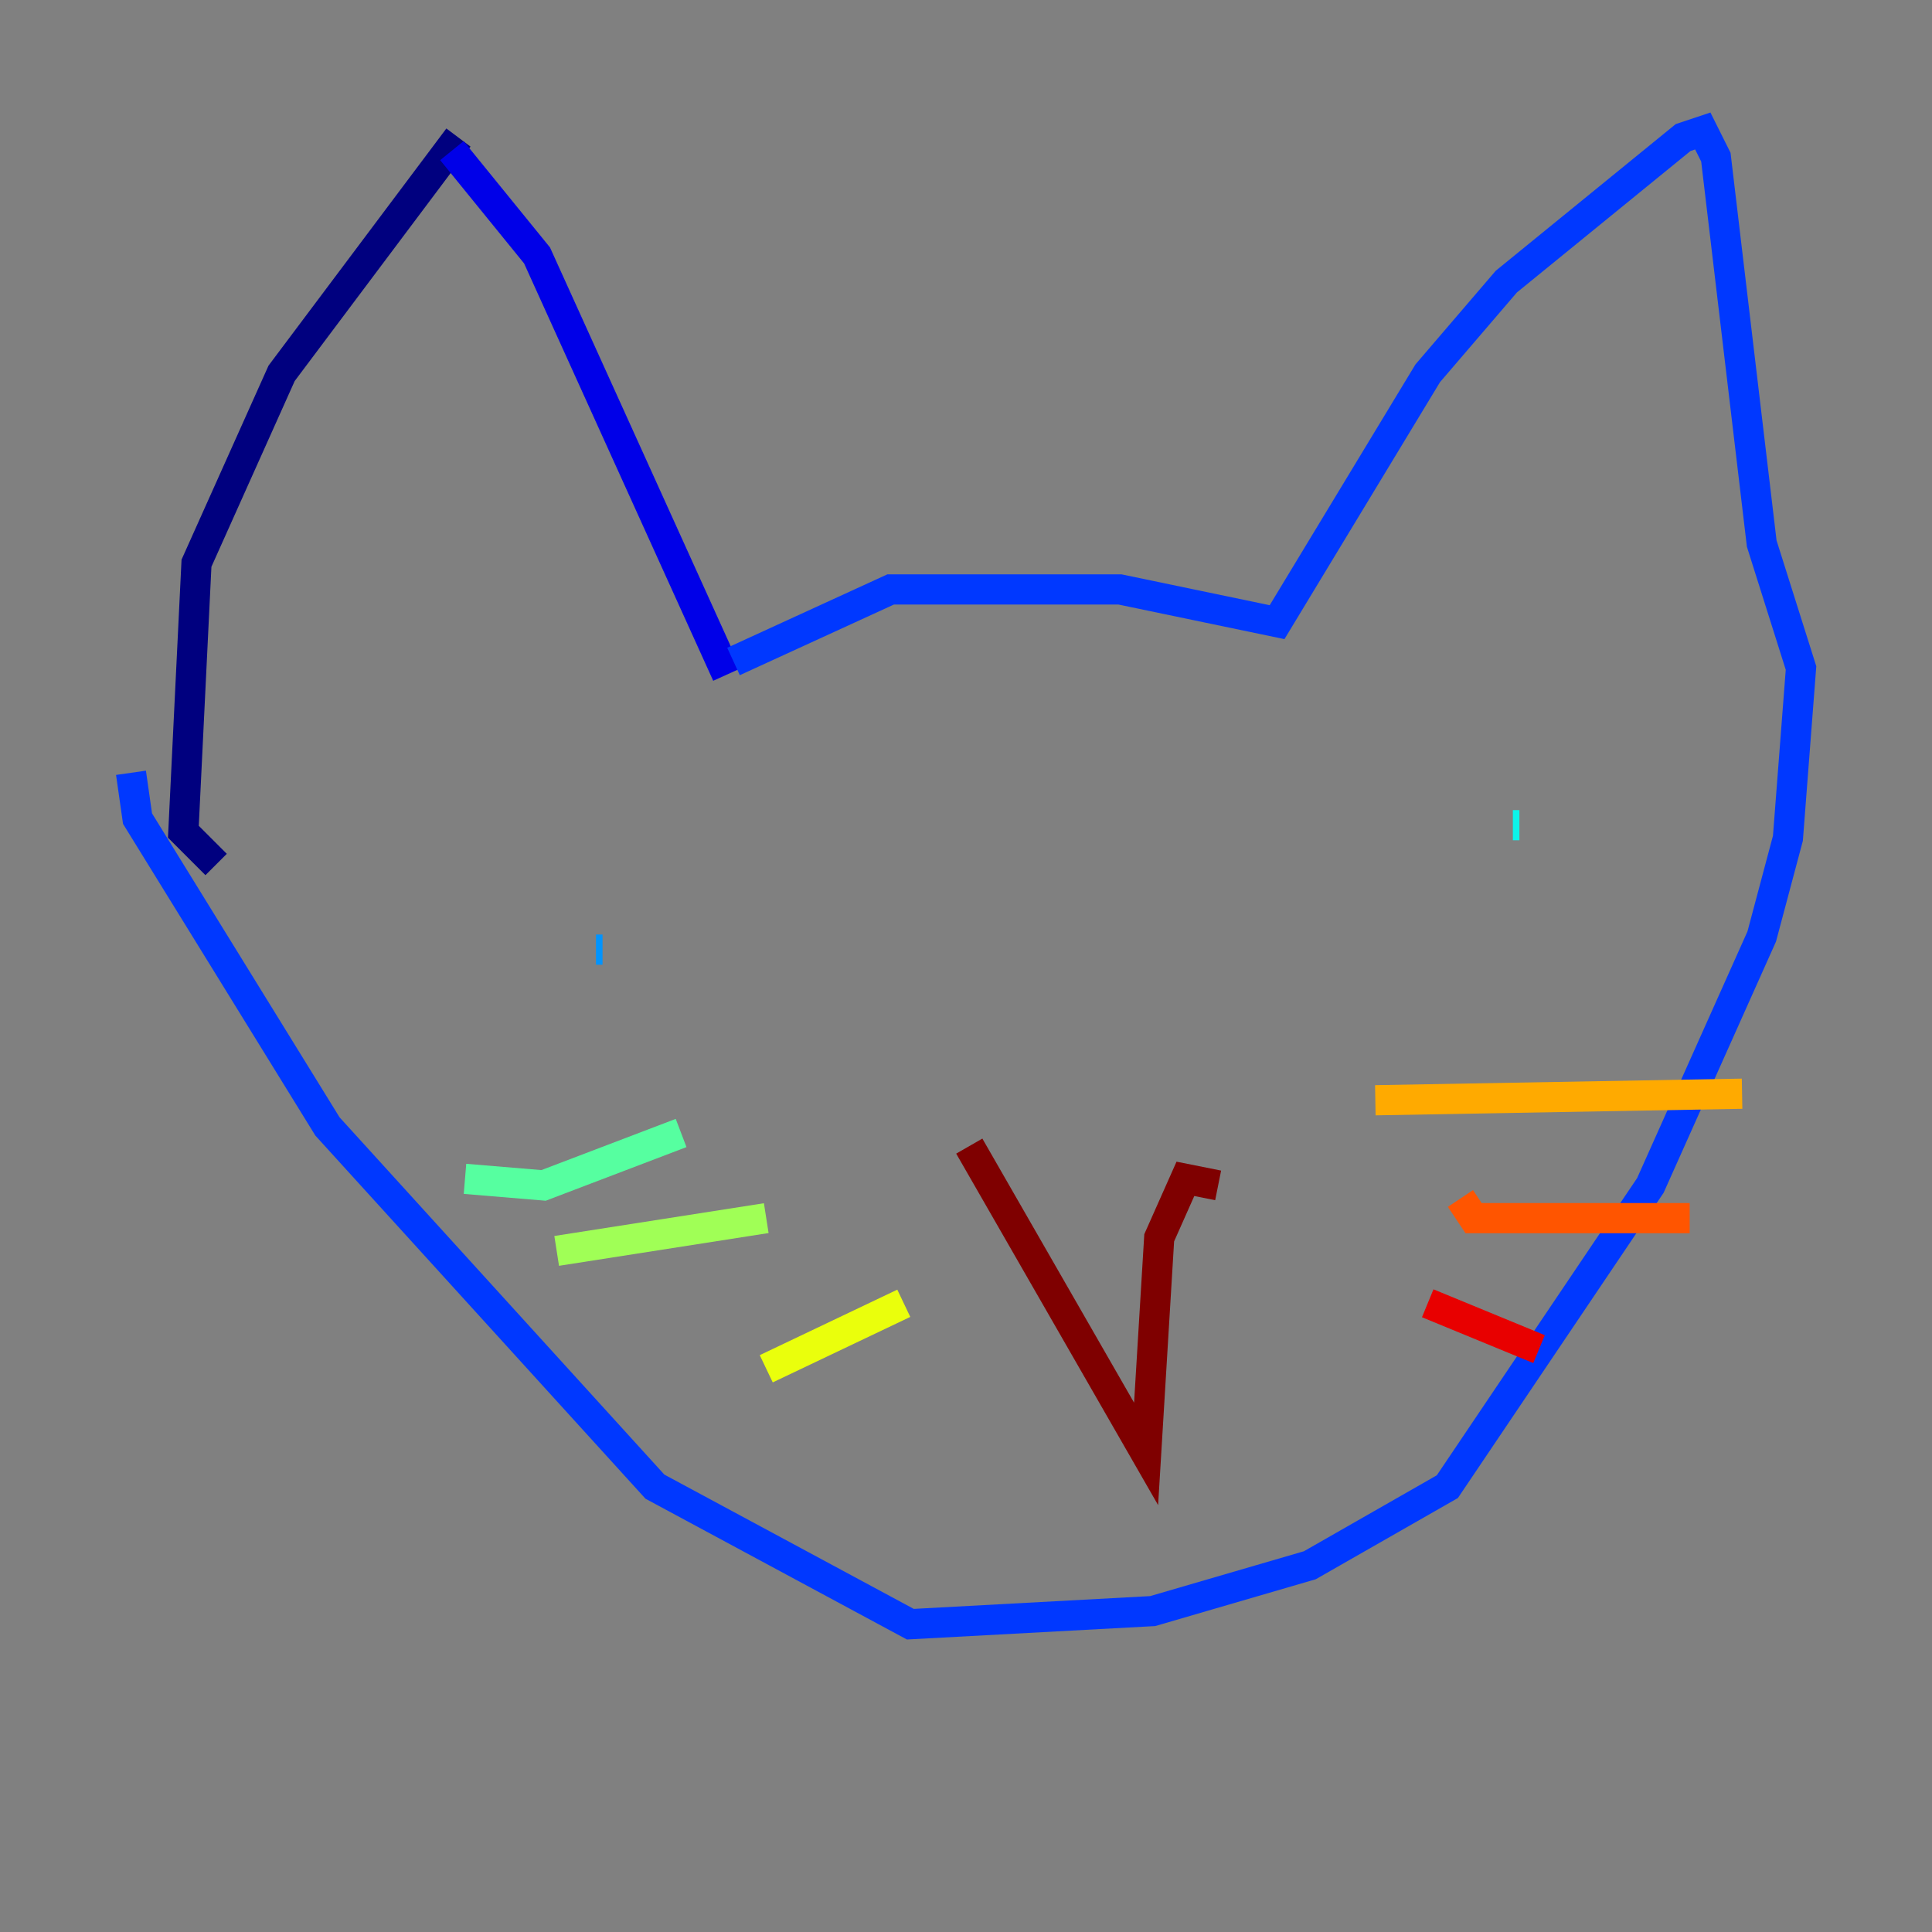 <?xml version="1.0" encoding="utf-8" ?>
<svg baseProfile="tiny" height="128" version="1.2" viewBox="0,0,128,128" width="128" xmlns="http://www.w3.org/2000/svg" xmlns:ev="http://www.w3.org/2001/xml-events" xmlns:xlink="http://www.w3.org/1999/xlink"><rect x="0" y="0" width="128" height="128" fill="#808080" stroke="none"/><defs /><polyline fill="none" points="14.319,57.275 12.149,55.105 13.017,37.315 18.658,24.732 30.373,9.112" stroke="#00007f" stroke-width="2" /><polyline fill="none" points="29.939,9.98 35.58,16.922 48.163,44.691" stroke="#0000e8" stroke-width="2" /><polyline fill="none" points="48.597,43.824 59.01,39.051 74.197,39.051 84.61,41.22 94.59,24.732 99.797,18.658 111.512,9.112 112.814,8.678 113.681,10.414 116.719,36.014 119.322,44.258 118.454,55.539 116.719,62.047 109.342,78.536 95.891,98.495 86.78,103.702 76.366,106.739 60.312,107.607 43.39,98.495 21.695,74.63 9.112,54.237 8.678,51.2" stroke="#0038ff" stroke-width="2" /><polyline fill="none" points="39.919,62.915 39.485,62.915" stroke="#0094ff" stroke-width="2" /><polyline fill="none" points="100.231,54.671 100.664,54.671" stroke="#0cf4ea" stroke-width="2" /><polyline fill="none" points="45.125,75.064 36.014,78.536 30.807,78.102" stroke="#56ffa0" stroke-width="2" /><polyline fill="none" points="50.766,80.705 36.881,82.875" stroke="#a0ff56" stroke-width="2" /><polyline fill="none" points="59.878,86.346 50.766,90.685" stroke="#eaff0c" stroke-width="2" /><polyline fill="none" points="91.119,72.895 115.417,72.461" stroke="#ffaa00" stroke-width="2" /><polyline fill="none" points="96.759,79.403 97.627,80.705 111.946,80.705" stroke="#ff5500" stroke-width="2" /><polyline fill="none" points="94.59,86.346 101.966,89.383" stroke="#e80000" stroke-width="2" /><polyline fill="none" points="64.217,75.932 75.932,96.325 76.8,82.007 78.536,78.102 80.705,78.536" stroke="#7f0000" stroke-width="2" /></svg>
